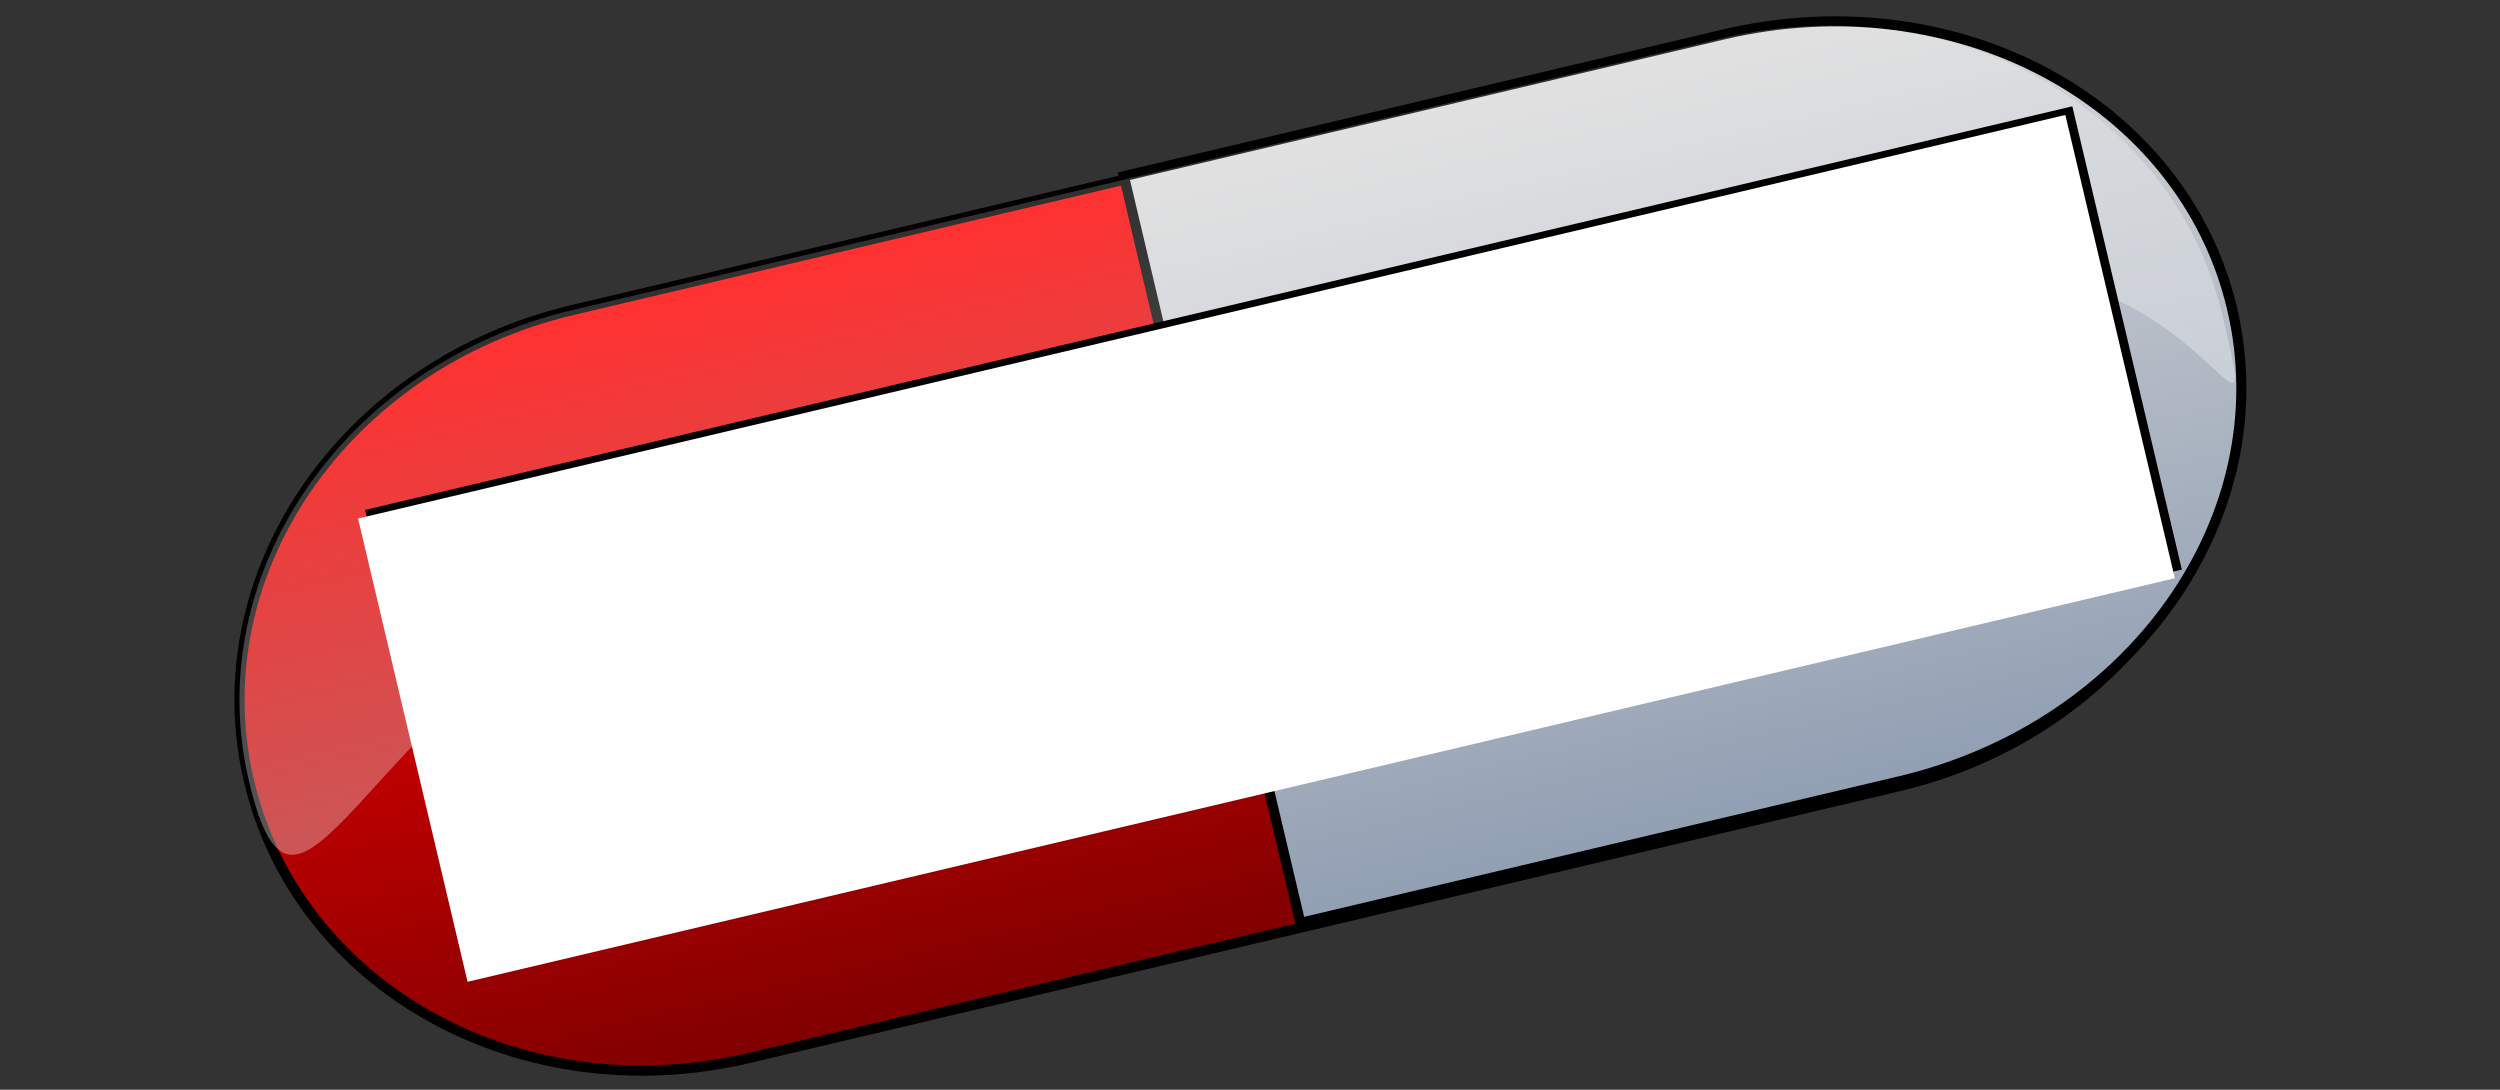 <?xml version="1.0" encoding="UTF-8" standalone="no"?>
<svg id="svg2" xmlns:rdf="http://www.w3.org/1999/02/22-rdf-syntax-ns#" xmlns="http://www.w3.org/2000/svg" viewBox="0 0 780 340" version="1.0" xmlns:cc="http://creativecommons.org/ns#" xmlns:xlink="http://www.w3.org/1999/xlink" xmlns:dc="http://purl.org/dc/elements/1.1/">
 <rect x="0" y="0" width="780" height="340" fill="#333333" stroke="none"/>
 <defs id="defs4">
  <linearGradient id="linearGradient3112" y2="829.26" gradientUnits="userSpaceOnUse" x2="240.54" gradientTransform="matrix(0.833,0,0,0.757,75.011,-342.848)" y1="513.19" x1="240.54">
   <stop id="stop2826" stop-color="#F00" offset="0"/>
   <stop id="stop2828" stop-color="#800000" offset="1"/>
  </linearGradient>
  <linearGradient id="linearGradient3114" y2="832.69" gradientUnits="userSpaceOnUse" x2="521.85" gradientTransform="matrix(0.833,0,0,0.74,74.961,-332.788)" y1="509.11" x1="521.85">
   <stop id="stop2834" stop-color="#dadada" offset="0"/>
   <stop id="stop2836" stop-color="#919fb3" offset="1"/>
  </linearGradient>
  <linearGradient id="linearGradient3116" y2="511.1" gradientUnits="userSpaceOnUse" x2="302.71" gradientTransform="matrix(0.833,0,0,0.757,75.011,-342.848)" y1="691.55" x1="302.71">
   <stop id="stop3617" stop-color="#FFF" offset="0"/>
   <stop id="stop3619" stop-color="#FFF" stop-opacity="0.574" offset="1"/>
  </linearGradient>
 </defs>
 <g id="layer3">
  <g id="g3087" transform="matrix(0.973,-0.23,0.23,0.973,-27.172,100.317)">
   <path id="rect2817" stroke-linejoin="miter" style="enable-background:accumulate;" d="m201.14,43.862,368.61,0c73.168,0,132.07,53.478,132.07,119.91,0,66.428-58.904,119.91-132.07,119.91h-368.61c-73.168,0-132.07-53.478-132.07-119.91,0-66.428,58.904-119.91,132.07-119.91z" fill-rule="evenodd" stroke-dashoffset="0" stroke="#000" stroke-linecap="butt" stroke-miterlimit="4" stroke-width="3.176" fill="url(#linearGradient3112)"/>
   <path id="rect2819" stroke-linejoin="miter" style="enable-background:accumulate;stroke-dasharray:none;" d="m378.2,42.805,0,239.43,192.16,0c74.728,0,134.87-53.402,134.87-119.73,0-66.325-60.141-119.7-134.87-119.7h-192.16z" fill-rule="evenodd" stroke-dashoffset="0" stroke="#000" stroke-linecap="butt" stroke-miterlimit="4" stroke-width="3.141" fill="url(#linearGradient3114)"/>
   <path id="rect2840" opacity="0.332" style="enable-background:accumulate;" d="m201.14,43.862,368.61,0c73.168,0,132.07,53.478,132.07,119.91,0,66.428-2.256-44.234-109.14-30.459-79.93,10.302-151.91-2.35-215.28-9.91-1.891-0.226,0.305,10.865-1.578,10.643-58.512-6.918-113.33-19.721-170.44-6.902-97.031,21.779-136.32,103.06-136.32,36.627,0-66.428,58.904-119.91,132.07-119.91z" fill-rule="evenodd" fill="url(#linearGradient3116)"/>
   <flowRoot id="flowRoot3070" style="writing-mode:lr-tb;text-anchor:start;text-align:start;" line-height="125%" font-weight="normal" xml:space="preserve" font-size="110px" transform="translate(1.375,-23.383)" font-stretch="normal" font-variant="normal" font-style="normal" font-family="Bitstream Vera Sans" fill="#000000"><flowRegion id="flowRegion3072"><rect id="rect3074" style="text-align:start;" height="148.55" width="547.45" y="113.04" x="122.42" fill="#000"/></flowRegion><flowPara id="flowPara3076">TamiFlex</flowPara></flowRoot>
   <flowRoot id="flowRoot3030" style="writing-mode:lr-tb;text-anchor:start;text-align:start;" font-weight="normal" xml:space="preserve" transform="translate(-1.375,-21.257)" line-height="125%" font-stretch="normal" font-size="110px" font-variant="normal" font-style="normal" font-family="Bitstream Vera Sans" fill="#ffffff"><flowRegion id="flowRegion3032"><rect id="rect3034" style="text-align:start;" height="148.55" width="547.45" y="113.04" x="122.42" fill="#FFF"/></flowRegion><flowPara id="flowPara3036">TamiFlex</flowPara></flowRoot>
  </g>
 </g>
 <g id="layer2" display="none">
  <path id="path2815" stroke-linejoin="miter" style="enable-background:accumulate;marker-end:none;marker-start:none;stroke-dasharray:none;marker-mid:none;" d="M206.2,204.45c0,67.03-87.68,121.43-195.71,121.43-108.04,0-195.72-54.4-195.72-121.43s87.683-121.43,195.72-121.43c108.03,0,195.71,54.399,195.71,121.43z" fill-rule="evenodd" stroke-dashoffset="0" stroke="#000" stroke-linecap="butt" stroke-miterlimit="4" stroke-width="2" fill="#808080"/>
  <path id="path2383" stroke-linejoin="miter" style="enable-background:accumulate;marker-end:none;marker-start:none;stroke-dasharray:none;marker-mid:none;" d="M736.2,204.45c0,67.03-87.68,121.43-195.71,121.43-108.04,0-195.72-54.4-195.72-121.43s87.68-121.43,195.72-121.43c108.03,0,195.71,54.399,195.71,121.43z" fill-rule="evenodd" stroke-dashoffset="0" stroke="#000" stroke-linecap="butt" stroke-miterlimit="4" stroke-width="2" fill="#808080"/>
  <path id="path2698" stroke-linejoin="miter" style="marker-end:none;marker-start:none;stroke-dasharray:none;marker-mid:none;" d="M540.5,53.031c-108.03,0-195.72,54.379-195.72,121.41v30c0-67.03,87.69-121.41,195.72-121.41v-30z" fill-rule="evenodd" stroke-dashoffset="0" stroke="#000" stroke-linecap="butt" stroke-miterlimit="4" stroke-width="2" fill="#808080"/>
  <path id="path2700" stroke-linejoin="miter" style="marker-end:none;marker-start:none;stroke-dasharray:none;marker-mid:none;" d="M344.78,174.44v30-30z" fill-rule="evenodd" stroke-dashoffset="0" stroke="#000" stroke-linecap="butt" stroke-miterlimit="4" stroke-width="2" fill="#808080"/>
  <path id="path2706" stroke-linejoin="miter" style="marker-end:none;marker-start:none;stroke-dasharray:none;marker-mid:none;" d="M649.12,73.469c-31.09-12.907-68.43-20.438-108.62-20.438v30c40.19,0,77.53,7.531,108.62,20.439v-30.001z" fill-rule="evenodd" stroke-dashoffset="0" stroke="#000" stroke-linecap="butt" stroke-miterlimit="4" stroke-width="2" fill="#808080"/>
  <path id="path2708" stroke-linejoin="miter" style="marker-end:none;marker-start:none;stroke-dasharray:none;marker-mid:none;" d="M710.66,114.47l-278.82,160.97v30l278.82-160.97v-30z" fill-rule="evenodd" stroke-dashoffset="0" stroke="#000" stroke-linecap="butt" stroke-miterlimit="4" stroke-width="2" fill="#808080"/>
  <path id="path2714" stroke-linejoin="miter" style="marker-end:none;marker-start:none;stroke-dasharray:none;marker-mid:none;" d="M736.19,174.44c0-21.82-9.28-42.27-25.53-59.97v30c16.25,17.7,25.53,38.15,25.53,59.97v-30z" fill-rule="evenodd" stroke-dashoffset="0" stroke="#000" stroke-linecap="butt" stroke-miterlimit="4" stroke-width="2" fill="#808080"/>
  <path id="path2437" stroke-linejoin="miter" style="enable-background:accumulate;marker-end:none;marker-start:none;stroke-dasharray:none;marker-mid:none;" d="M540.5,53.031c-108.03,0-195.72,54.379-195.72,121.41,0,21.82,9.3,42.3,25.56,60l278.78-160.97c-31.09-12.907-68.43-20.438-108.62-20.438zm170.16,61.439l-278.82,160.97c31.09,12.9,68.47,20.44,108.66,20.44,108.03,0,195.69-54.41,195.69-121.44,0-21.82-9.28-42.27-25.53-59.97z" fill-rule="evenodd" stroke-dashoffset="0" stroke="#000" stroke-linecap="butt" stroke-miterlimit="4" stroke-width="2" fill="#808080"/>
  <path id="path2704" stroke-linejoin="miter" style="marker-end:none;marker-start:none;stroke-dasharray:none;marker-mid:none;" d="M370.34,234.44l278.78-160.97v30.001l-278.78,160.97v-30z" fill-rule="evenodd" stroke-dashoffset="0" stroke="#000" stroke-linecap="butt" stroke-miterlimit="4" stroke-width="2" fill="#808080"/>
  <path id="path2702" stroke-linejoin="miter" style="marker-end:none;marker-start:none;stroke-dasharray:none;marker-mid:none;" d="M344.78,174.44v30,40c0,67.03,87.69,121.44,195.72,121.44s195.69-54.41,195.69-121.44v-40-30c-11.2,96.81-114.84,113.95-195.69,121.44-40.19,0-77.57-7.54-108.66-20.44v30c-25.28-10.5-46.39-24.55-61.5-41v-30c-12.77-13.91-21.26-29.52-24.31-46.16-0.28-4.45-0.89-8.81-1.25-13.84z" fill-rule="evenodd" stroke-dashoffset="0" stroke="#000" stroke-linecap="butt" stroke-miterlimit="4" stroke-width="2" fill="#782121"/>
  <path id="path2809" stroke-linejoin="miter" style="enable-background:accumulate;marker-end:none;marker-start:none;stroke-dasharray:none;marker-mid:none;" d="M10.5,53.031c-108.03,0-195.72,54.379-195.72,121.41,0,21.82,9.3,42.3,25.56,60l278.78-160.97c-31.085-12.907-68.429-20.438-108.62-20.438zm170.16,61.439l-278.82,160.97c31.09,12.9,68.465,20.44,108.66,20.44,108.03,0,195.69-54.41,195.69-121.44,0-21.82-9.28-42.27-25.53-59.97z" fill-rule="evenodd" stroke-dashoffset="0" stroke="#000" stroke-linecap="butt" stroke-miterlimit="4" stroke-width="2" fill="#808080"/>
  <path id="path2811" stroke-linejoin="miter" style="marker-end:none;marker-start:none;stroke-dasharray:none;marker-mid:none;" d="M-185.22,174.44v30,40c0,67.03,87.686,121.44,195.72,121.44s195.69-54.41,195.69-121.44v-40-30c-11.2,96.81-114.84,113.95-195.69,121.44-40.191,0-77.566-7.54-108.66-20.44v30c-25.284-10.5-46.394-24.55-61.504-41v-30c-12.77-13.91-21.26-29.52-24.31-46.16-0.28-4.45-0.89-8.81-1.25-13.84z" fill-rule="evenodd" stroke-dashoffset="0" stroke="#000" stroke-linecap="butt" stroke-miterlimit="4" stroke-width="2" fill="#782121"/>
  <path id="path2813" stroke-linejoin="miter" style="marker-end:none;marker-start:none;stroke-dasharray:none;marker-mid:none;" d="M-159.66,234.44l278.78-160.97v30.001l-278.78,160.97v-30z" fill-rule="evenodd" stroke-dashoffset="0" stroke="#000" stroke-linecap="butt" stroke-miterlimit="4" stroke-width="2" fill="#808080"/>
  <path id="path3727" style="enable-background:accumulate;" fill-rule="evenodd" fill="#000" d="M-158.67-10.975h22v-71.323h-22v71.323zm44,0h0.28,21.72v-71.323h-21.72-0.28v71.323zm44,0h0.594,21.406v-71.323h-21.406-0.594v71.323zm44,0h0.875,21.125v-71.323h-21.125-0.875v71.323zm44,0h1.187,20.813v-71.323h-20.813-1.187v71.323zm44,0h1.469,20.531v-71.323h-20.531-1.469v71.323zm44,0h1.78,20.22v-71.323h-20.22-1.78v71.323zm44,0h2.06,19.94v-71.323h-19.94-2.06v71.323zm44,0h2.37,19.63v-71.323h-19.63-2.37v71.323zm44,0h2.66,19.34v-71.323h-19.34-2.66v71.323zm44,0h2.97,19.03v-71.323h-19.03-2.97v71.323zm44,0h3.28,18.72v-71.323h-18.72-3.28v71.323zm44,0h3.56,18.44v-71.323h-18.44-3.56v71.323zm44,0h3.87,18.13v-71.323h-18.13-3.87v71.323zm44,0h4.16,17.84v-71.323h-17.84-4.16v71.323zm44,0h4.47,17.53v-71.323h-17.53-4.47v71.323zm44,0h4.75v-71.323h-4.75v71.323z"/>
  <path id="path2425" stroke-linejoin="miter" style="stroke-dasharray:28, 28;" d="M-156.25-114.01h22.35,22.35,22.357,22.353,22.353,22.353,22.353,22.353,22.353,22.353,22.353,22.349,22.36,22.35,22.35,22.36,22.35,22.35,22.36,22.35,22.35,22.36,22.35,22.35,22.35,22.36,22.35,22.35,22.36,22.35,22.35,22.36" stroke-dashoffset="0" stroke="#000" stroke-linecap="butt" stroke-miterlimit="4" stroke-width="7" fill="none"/>
 </g>
</svg>